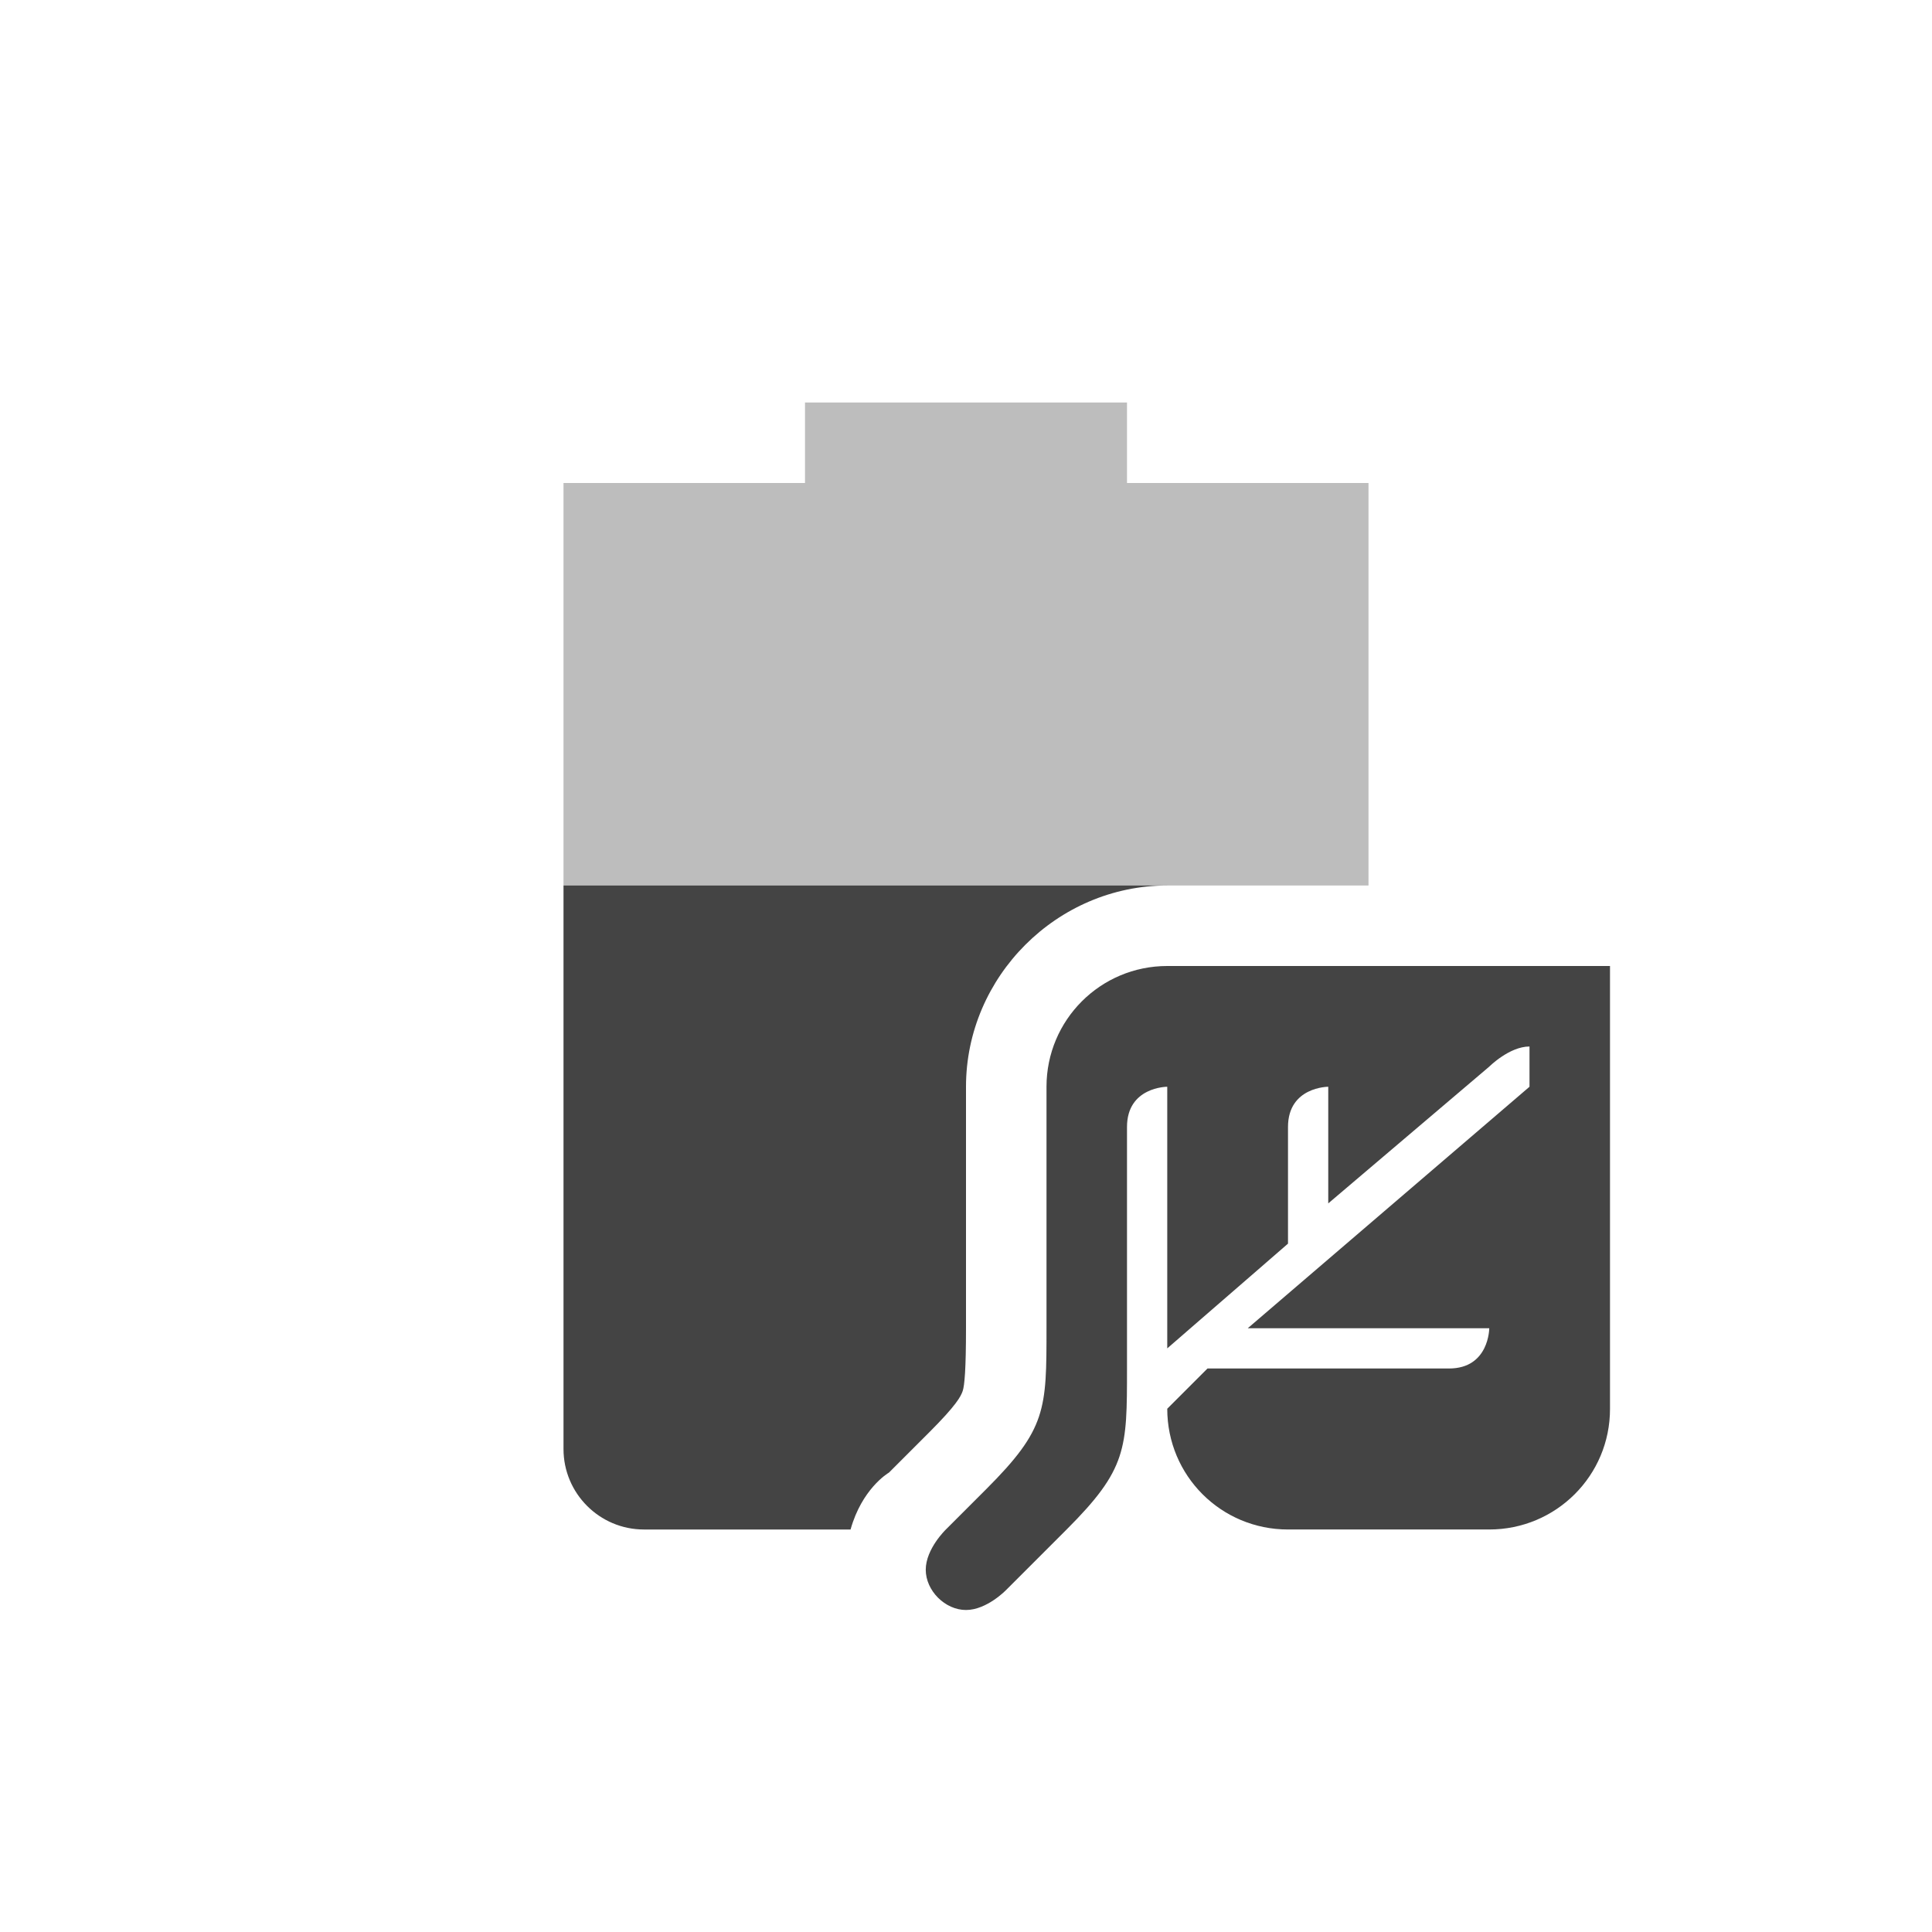 <svg xmlns="http://www.w3.org/2000/svg" width="24" height="24" version="1.1">
 <defs>
  <style id="current-color-scheme" type="text/css">
   .ColorScheme-Text { color:#444444; } .ColorScheme-Highlight { color:#4285f4; } .ColorScheme-NeutralText { color:#ff9800; } .ColorScheme-PositiveText { color:#4caf50; } .ColorScheme-NegativeText { color:#f44336; }
  </style>
 </defs>
 <path style="opacity:0.35;fill:currentColor" class="ColorScheme-Text" d="M 10,5 V 6 H 7 v 5 H 14.5 17 V 6 H 14 V 5 Z"/>
 <path style="fill:currentColor" class="ColorScheme-Text" d="M 14.5,12 C 13.671,12 13,12.67 13,13.5 v 3 c 0,1.011 0,1.25 -0.75,2 l -0.5,0.5 c 0,0 -0.25,0.24 -0.25,0.5 0,0.26 0.24,0.5 0.5,0.5 0.26,0 0.5,-0.25 0.5,-0.25 L 13.25,19 C 14,18.25 14,18 14,17 v -3 c 0,-0.5 0.5,-0.5 0.5,-0.5 v 3.25 L 16,15.449 V 14 c 0,-0.5 0.5,-0.5 0.5,-0.5 v 1.449 L 18.5,13.25 c 0,0 0.25,-0.25 0.5,-0.25 v 0.5 l -3.5,3 h 3 c 0,0 0,0.5 -0.5,0.5 h -3 l -0.5,0.5 c 0,0.831 0.668,1.5 1.5,1.5 h 2.5 c 0.83,0 1.502,-0.67 1.5,-1.5 V 12 Z"/>
 <path style="fill:currentColor" class="ColorScheme-Text" d="m 7,11 v 7 c 0,0.55 0.446,1 1,1 h 2.566 c 0.14,-0.5 0.456,-0.695 0.477,-0.707 l 0.5,-0.5 c 0.337,-0.337 0.393,-0.446 0.416,-0.514 C 11.982,17.212 12,17.005 12,16.5 v -3 C 12,12.131 13.132,11 14.5,11 Z"/>
</svg>
